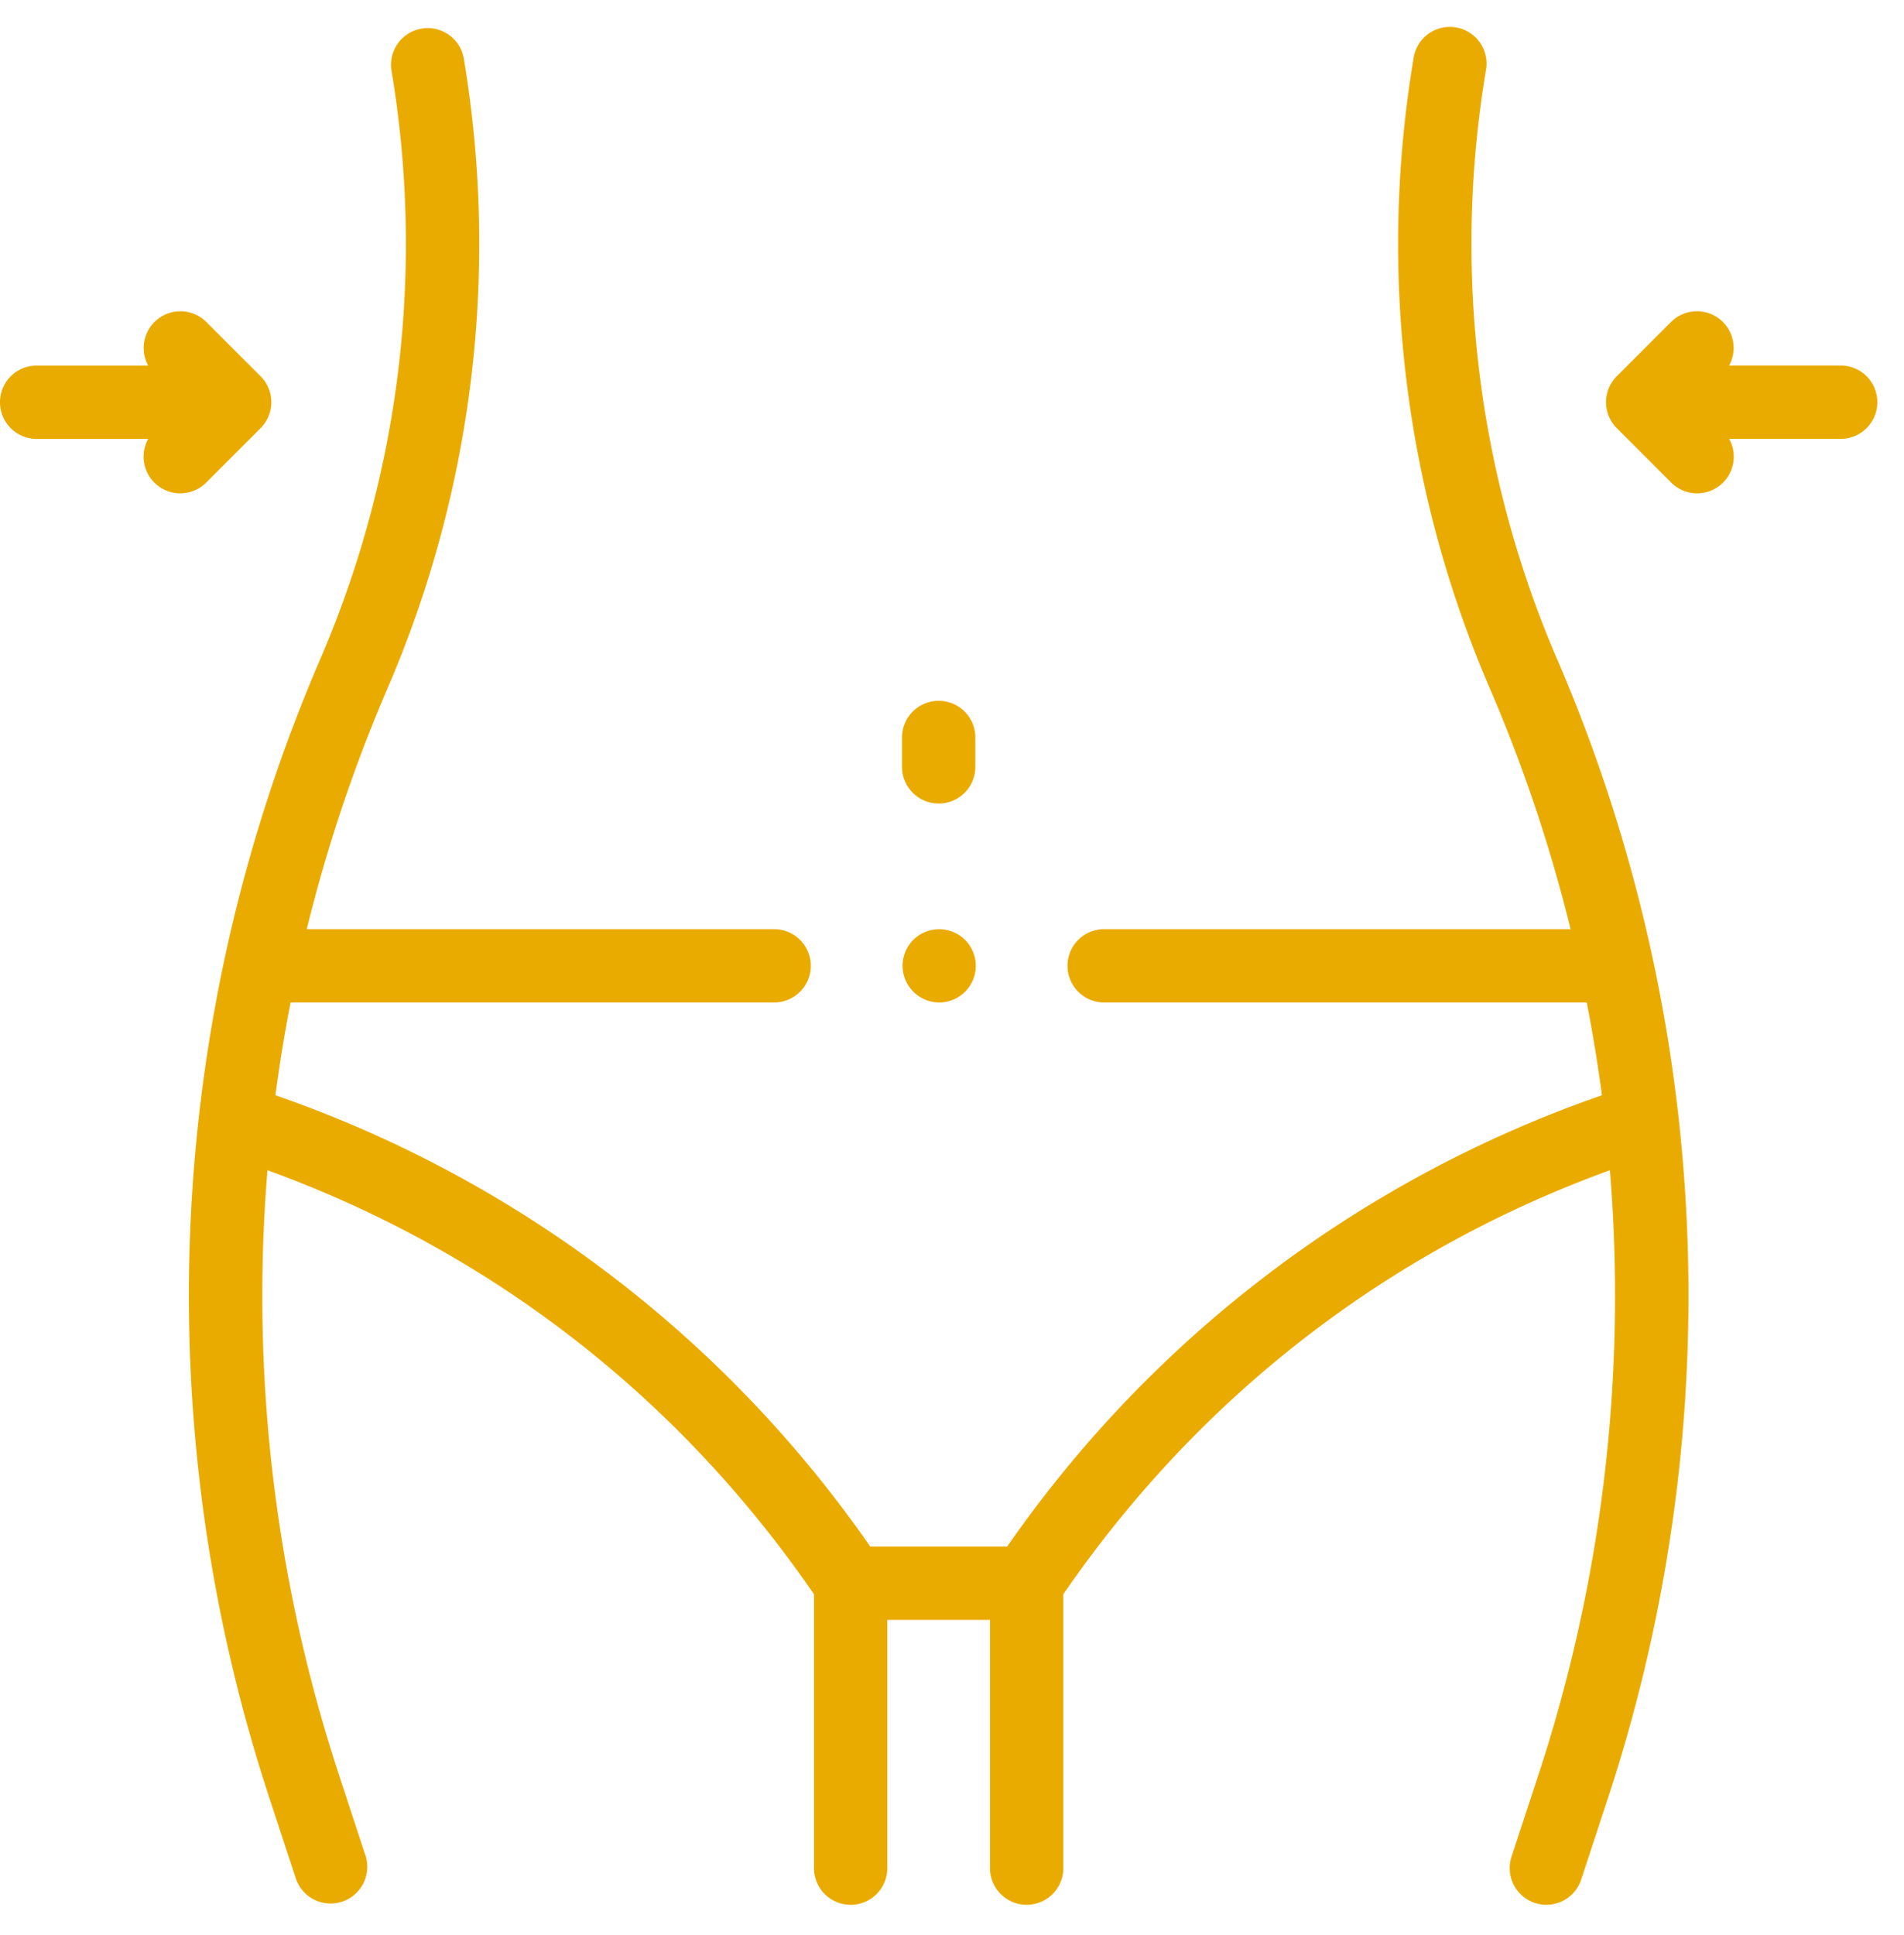<svg width="63" height="64" fill="none" xmlns="http://www.w3.org/2000/svg"><path fill-rule="evenodd" clip-rule="evenodd" d="M49.17 2.304a1.213 1.213 0 00-2.393-.402 37.13 37.13 0 002.52 20.873 50.83 50.83 0 012.671 7.96H36.535a1.213 1.213 0 000 2.427h15.968c.198 1.019.366 2.042.502 3.068a39.833 39.833 0 00-19.68 14.929h-4.53A39.83 39.83 0 009.114 36.23a50.8 50.8 0 01.501-3.069h16a1.213 1.213 0 000-2.426H10.15a50.839 50.839 0 012.67-7.96 37.13 37.13 0 002.521-20.874 1.214 1.214 0 00-2.393.402 34.71 34.71 0 01-2.356 19.512 53.168 53.168 0 00-1.677 37.666l.885 2.692a1.214 1.214 0 002.305-.758l-.885-2.692A50.758 50.758 0 018.85 38.71c7.378 2.68 13.6 7.503 18.083 14.026v9.06a1.213 1.213 0 002.427 0v-8.21h3.397v8.21a1.213 1.213 0 002.426 0v-9.06C39.669 46.213 45.89 41.39 53.269 38.71a50.758 50.758 0 01-2.37 20.014l-.885 2.692a1.213 1.213 0 002.305.758l.885-2.692a53.17 53.17 0 00-1.677-37.667A34.71 34.71 0 0149.17 2.304zM31.06 26.58c.67 0 1.213-.544 1.213-1.214v-.97a1.213 1.213 0 00-2.427 0v.97c0 .67.543 1.214 1.213 1.214zm26.155-14.489h3.69a1.213 1.213 0 010 2.426h-3.69a1.213 1.213 0 01-1.918 1.447l-1.801-1.802a1.214 1.214 0 010-1.716l1.801-1.801a1.214 1.214 0 011.918 1.446zM8.623 14.163a1.214 1.214 0 000-1.716l-1.802-1.801a1.214 1.214 0 00-1.918 1.446h-3.69a1.213 1.213 0 000 2.427h3.69a1.213 1.213 0 001.918 1.446l1.802-1.802zm21.594 16.928c.226-.225.539-.355.858-.355.32 0 .631.13.858.355.225.226.355.54.355.858 0 .32-.13.632-.355.858a1.222 1.222 0 01-.858.355 1.216 1.216 0 01-.858-2.071z" fill="#EAAB00"/></svg>